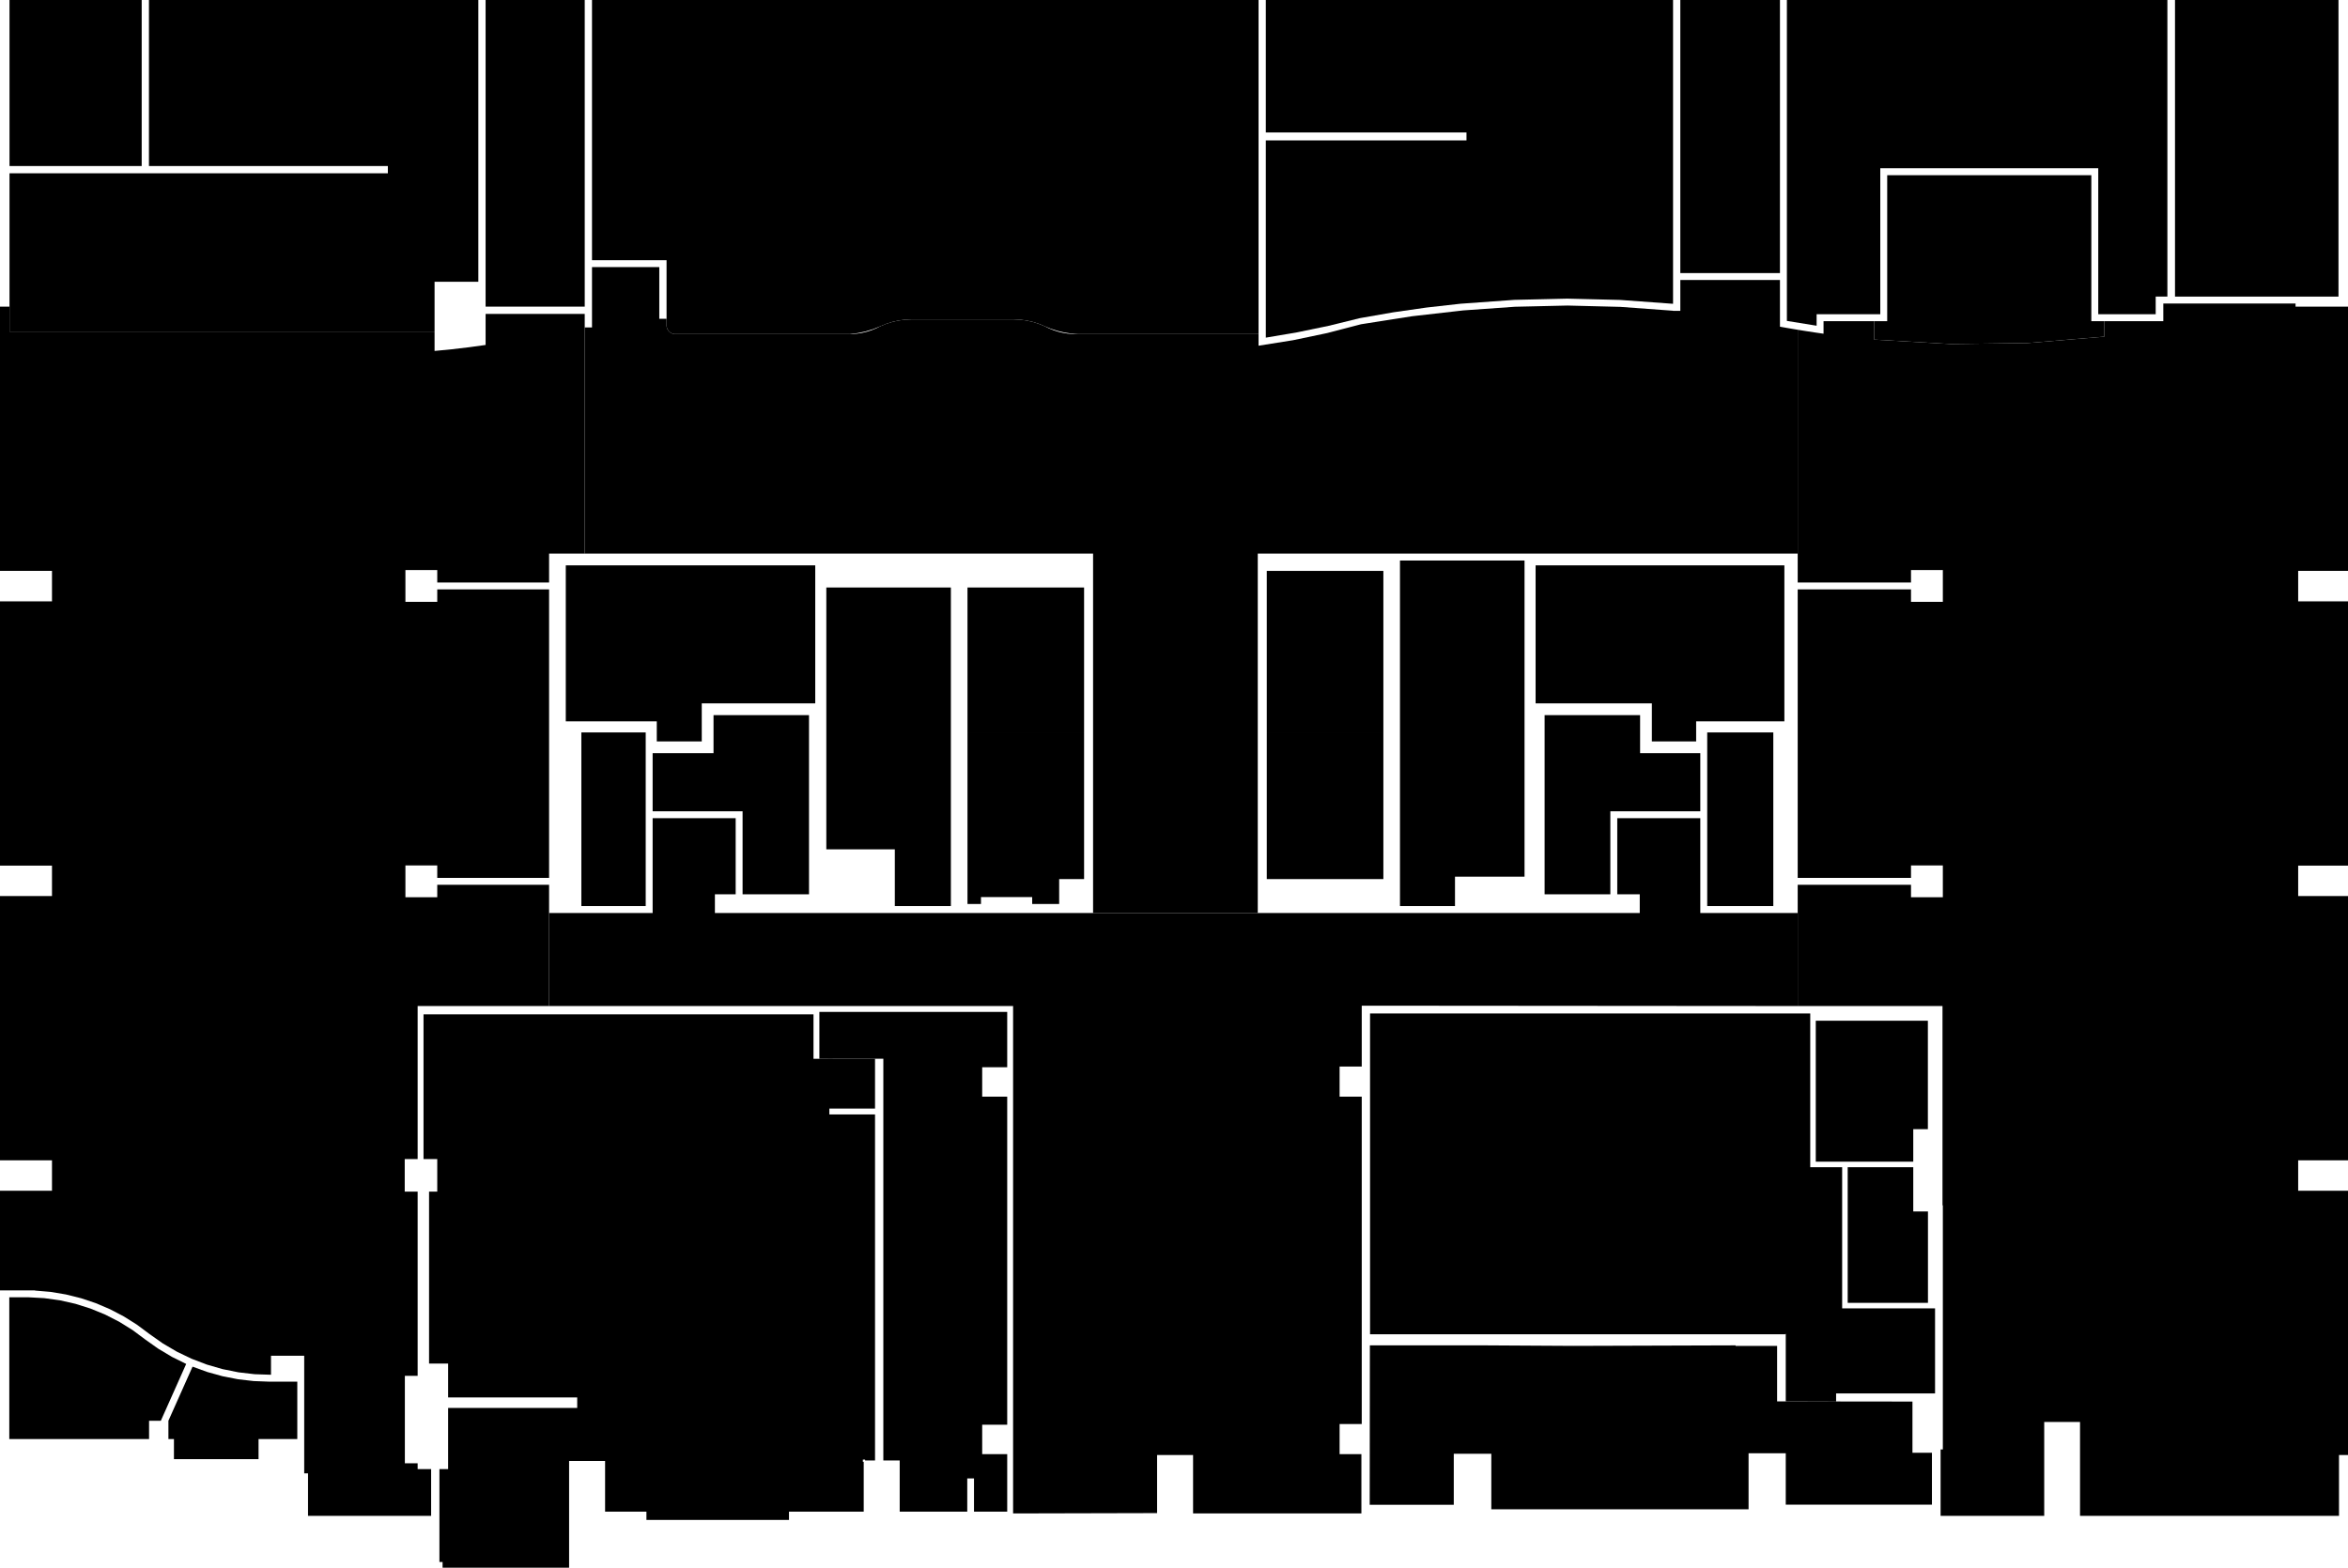 ﻿<svg version="1.1" id="Map" class="gen-by-synoptic-designer" xmlns="http://www.w3.org/2000/svg" xmlns:xlink="http://www.w3.org/1999/xlink" viewBox="35.938 -1095.625 1696.562 1133.08" xml:space="preserve"><image width="1696.562" height="1133.08" xlink:href=""/><polygon id="50227500NP011" title="NP011" points="42.65,-157.989,42.65,-55.5,143.65,-55.5,143.65,-68.75,152.15,-68.75,170.471,-109.818,160.172,-114.919,150.304,-120.809,140.926,-127.453,131.757,-134.275,122.051,-140.308,111.875,-145.51,101.3,-149.844,90.4,-153.279,79.252,-155.793,67.932,-157.366,56.521,-157.989,42.65,-157.989" /><polygon id="50227500NP011A" title="NP011A" points="230.495,-97,219.14,-97.439,207.853,-98.755,196.701,-100.939,185.751,-103.978,175.069,-107.854,157.625,-68.75,157.625,-55.5,161.625,-55.5,161.625,-41,222.75,-41,222.75,-55.5,250.75,-55.5,250.75,-97,230.495,-97" /><polygon id="50227500NP003" title="NP003" points="668.198,-290.127,635.198,-290.127,635.198,-294.377,668.198,-294.377,668.198,-330.409,623.735,-330.377,623.735,-362.502,341.958,-362.502,341.958,-257.875,351.875,-257.875,351.875,-234.375,345.958,-234.375,345.958,-110.087,359.723,-110.087,359.723,-85.625,453,-85.625,453,-78,359.723,-78,359.723,-33.783,353.448,-33.783,353.448,33.33,355.723,33.33,355.723,37.455,447.147,37.455,447.147,-39.67,473.147,-39.67,473.147,-3.045,503.022,-3.045,503.022,2.955,606.022,2.955,606.022,-3.045,660.022,-3.045,660.022,-39.045,659.397,-39.045,659.397,-40.67,661.022,-40.67,661.022,-40.045,668.198,-40.045,668.198,-290.127" /><polygon id="50227500NP001" title="NP001" points="767.958,-1.75,872,-2,872,-44,898,-44,898,-1.75,1019.625,-1.75,1019.625,-44.625,1003.875,-44.625,1003.875,-66.375,1019.875,-66.375,1019.875,-303,1003.875,-303,1003.875,-324.75,1019.875,-324.75,1019.875,-368.75,1334.875,-368.5,1334.875,-435.75,1264.5,-435.75,1264.5,-504.25,1204.5,-504.25,1204.5,-449.25,1220.75,-449.25,1220.75,-435.75,552.5,-435.75,552.5,-449.25,567.5,-449.25,567.5,-504.25,507.5,-504.25,507.5,-435.75,432.688,-435.75,432.688,-368.502,767.958,-368.502,767.958,-1.75" /><polygon id="50227500NP010" title="NP010" points="42.813,-856,349.938,-856,349.938,-891.972,381.563,-891.972,381.563,-1095.625,143.563,-1095.625,143.563,-975.625,316.188,-975.625,316.188,-970.375,42.813,-970.375,42.813,-856" /><polygon id="50227500NP010A" title="NP010A" points="42.813,-1095.625,42.813,-975.625,138.313,-975.625,138.313,-1095.625,42.813,-1095.625" /><polygon id="50227500NP008A" title="NP008A" points="386.813,-874,458.438,-874,458.438,-1095.625,386.813,-1095.625,386.813,-874" /><polygon id="50227500NP009" title="NP009" points="945.313,-1095.625,463.688,-1095.625,463.688,-907.574,517.563,-907.574,517.563,-860.533,517.588,-859.985,517.66,-859.44,517.778,-858.904,517.942,-858.38,518.15,-857.872,518.4,-857.383,518.691,-856.917,519.02,-856.478,519.386,-856.068,519.785,-855.692,520.215,-855.35,520.673,-855.046,521.155,-854.783,521.657,-854.561,522.177,-854.384,522.709,-854.251,523.251,-854.164,649.825,-854.164,655.56,-854.859,661.213,-856.044,666.744,-857.71,672.112,-859.844,676.33,-861.59,680.683,-862.965,685.138,-863.96,689.663,-864.567,694.223,-864.782,768.652,-864.782,773.212,-864.567,777.737,-863.96,782.192,-862.965,786.545,-861.59,790.763,-859.844,795.32,-857.995,800.004,-856.497,804.788,-855.359,809.644,-854.588,814.546,-854.188,945.313,-854.188,945.313,-1095.625" /><polygon id="50227500NP007" title="NP007" points="1244.813,-1095.625,950.563,-1095.625,950.563,-999.875,1095.563,-999.875,1095.563,-994.125,950.563,-994.125,950.563,-851.588,973.377,-855.459,996.036,-860.157,1018.509,-865.676,1042.624,-869.892,1066.857,-873.365,1091.185,-876.092,1130.085,-878.89,1168.358,-879.782,1206.63,-878.835,1244.813,-876.051,1244.813,-1095.625" /><polygon id="50227500NP004A" title="NP004A" points="1250.063,-898.25,1322.063,-898.25,1322.063,-1095.625,1250.063,-1095.625,1250.063,-898.25" /><polygon id="50227500NP006" title="NP006" points="1602,-1095.625,1327.063,-1095.625,1327.063,-863.686,1348.547,-860.204,1348.547,-868.5,1394.547,-868.5,1394.547,-974,1552.047,-974,1552.047,-868.5,1593.547,-868.5,1593.547,-881.25,1602,-881.25,1602,-1095.625" /><polygon id="50227500NP006B" title="NP006B" points="1607.5,-881.25,1725.625,-881.25,1725.625,-1095.625,1607.5,-1095.625,1607.5,-881.25" /><polygon id="50227500NP004" title="NP004" points="825.75,-435.75,944.75,-435.75,944.75,-695.5,1334.875,-695.5,1334.875,-857.284,1327.063,-858.611,1322.063,-859.5,1322.063,-893.25,1250.063,-893.25,1250.063,-870.957,1244.813,-870.957,1244.813,-871.034,1206.75,-873.83,1168.598,-874.789,1130.443,-873.908,1093.244,-871.267,1056.191,-867.049,1019.35,-861.262,994.931,-854.903,970.232,-849.73,945.313,-845.756,945.313,-854.188,814.546,-854.188,811.013,-854.208,807.492,-854.497,804.003,-855.051,800.566,-855.868,797.201,-856.944,793.927,-858.272,790.763,-859.844,786.545,-861.59,782.192,-862.965,777.737,-863.96,773.212,-864.567,768.652,-864.782,694.223,-864.782,689.663,-864.567,685.138,-863.96,680.683,-862.965,676.33,-861.59,672.112,-859.844,668.948,-858.272,665.674,-856.944,662.309,-855.868,658.872,-855.051,655.383,-854.497,651.862,-854.208,648.329,-854.188,523.293,-854.188,522.748,-854.267,522.212,-854.394,521.688,-854.566,521.181,-854.783,520.695,-855.042,520.234,-855.343,519.799,-855.682,519.396,-856.058,519.027,-856.467,518.694,-856.906,518.401,-857.372,518.149,-857.862,517.94,-858.372,517.776,-858.898,517.658,-859.436,517.586,-859.983,517.563,-860.533,517.563,-865.188,512.313,-865.188,512.313,-902.574,463.688,-902.574,463.688,-858.956,458.438,-858.956,458.438,-695.5,825.75,-695.5,825.75,-435.75" /><polygon id="50227500NP986" title="NP986" points="625,-687,444.75,-687,444.75,-574.25,510.5,-574.25,510.5,-559.75,543,-559.75,543,-587.25,625,-587.25,625,-687" /><polygon id="50227500NP119A" title="NP119A" points="456,-566.25,456,-440.75,502.5,-440.75,502.5,-566.25,456,-566.25" /><polygon id="50227500NP119" title="NP119" points="572.5,-449.25,620.5,-449.25,620.5,-578.75,551.5,-578.75,551.5,-551.25,507.5,-551.25,507.5,-509.25,572.5,-509.25,572.5,-449.25" /><polygon id="50227500NP993" title="NP993" points="723,-671,633,-671,633,-481.75,682.5,-481.75,682.5,-440.75,723,-440.75,723,-671" /><polygon id="50227500NP999" title="NP999" points="735,-565.625,735,-442.25,744.75,-442.25,744.75,-447.25,781.75,-447.25,781.75,-442.25,801.25,-442.25,801.25,-460.25,819.25,-460.25,819.25,-565.625,735,-565.625" /><polygon id="50227500NP998" title="NP998" points="735,-565.625,819.25,-565.625,819.25,-671,735,-671,735,-565.625" /><polygon id="50227500NP997" title="NP997" points="951.25,-683,951.25,-565.625,1035.5,-565.625,1035.5,-683,951.25,-683" /><polygon id="50227500NP996" title="NP996" points="1035.5,-565.625,951.25,-565.625,951.25,-460.25,1035.5,-460.25,1035.5,-565.625" /><polygon id="50227500NP994" title="NP994" points="1137.5,-462,1137.5,-690.5,1047.5,-690.5,1047.5,-440.75,1087.25,-440.75,1087.25,-462,1137.5,-462" /><polygon id="50227500NP987" title="NP987" points="1325.25,-687,1145.5,-687,1145.5,-587.25,1229.5,-587.25,1229.5,-559.75,1261.5,-559.75,1261.5,-574.25,1325.25,-574.25,1325.25,-687" /><polygon id="50227500NP118" title="NP118" points="1221,-551.25,1221,-578.75,1152,-578.75,1152,-449.25,1199.5,-449.25,1199.5,-509.25,1264.5,-509.25,1264.5,-551.25,1221,-551.25" /><polygon id="50227500NP118A" title="NP118A" points="1269.5,-566.25,1269.5,-440.75,1317.25,-440.75,1317.25,-566.25,1269.5,-566.25" /><polygon id="50227500NP002" title="NP002" points="1113.5,-44.875,1113.5,-4.771,1299.378,-4.771,1299.378,-45.25,1326.25,-45.25,1326.25,-8.125,1431.875,-8.125,1431.875,-45.625,1417.795,-45.625,1417.795,-82.625,1326.25,-82.734,1320,-82.734,1320,-122.861,1290,-122.861,1290,-123.236,1172.833,-122.861,1109.108,-123.236,1025.75,-123.236,1025.625,-8,1086.375,-8,1086.375,-44.875,1113.5,-44.875" /><polygon id="50227500NP002A" title="NP002A" points="1025.875,-131.236,1325.875,-131.236,1325.875,-131.488,1326.25,-131.488,1326.25,-82.734,1362.625,-82.625,1362.625,-88.5,1434.125,-88.5,1434.125,-149.986,1367,-149.986,1367,-252.002,1343.938,-252.002,1343.938,-363.125,1025.875,-363.125,1025.875,-131.236" /><polygon id="50227500NP002C" title="NP002C" points="1347.938,-357.877,1347.938,-256.002,1418.375,-256.002,1418.375,-279.5,1428.938,-279.5,1428.938,-357.877,1347.938,-357.877" /><polygon id="50227500NP002B" title="NP002B" points="1371,-153.986,1429,-153.986,1429,-220,1418.375,-220,1418.375,-251.986,1371,-252.002,1371,-153.986" /><polygon id="50227500NP008" title="NP008" points="328.875,-660.625,328.875,-683.625,351.875,-683.625,351.875,-674.625,432.688,-674.625,432.688,-695.5,458.438,-695.5,458.438,-868.75,386.813,-868.75,386.813,-846.298,374.55,-844.616,362.257,-843.173,349.938,-841.972,349.938,-856,42.813,-856,42.813,-874,35.938,-874,35.938,-683,73.5,-683,73.5,-661,35.938,-661,35.938,-470,73.5,-470,73.5,-448,35.938,-448,35.938,-257,73.5,-257,73.5,-235,35.938,-235,35.938,-162.989,61.235,-162.989,61.228,-162.842,72.436,-161.884,83.533,-160.041,94.449,-157.324,105.115,-153.75,115.464,-149.342,125.432,-144.127,134.954,-138.139,143.972,-131.415,153.604,-124.626,163.766,-118.66,174.388,-113.557,185.396,-109.352,196.715,-106.075,208.267,-103.748,219.972,-102.386,231.75,-102,231.75,-115.75,255.75,-115.75,255.75,-30.75,258.5,-30.75,258.5,9.094947017729282e-13,347.448,1.3642420526593924e-12,347.448,-33.783,337.708,-33.783,337.708,-38.033,328.473,-38.033,328.473,-101.212,337.708,-101.212,337.708,-234.375,328.375,-234.375,328.375,-257.875,337.708,-257.875,337.708,-368.5,432.688,-368.502,432.688,-456.125,351.875,-456.125,351.875,-447.125,328.875,-447.125,328.875,-470.125,351.875,-470.125,351.875,-461.125,432.688,-461.125,432.688,-669.625,351.875,-669.625,351.875,-660.625,328.875,-660.625" /><polygon id="50227500NP005" title="NP005" points="1334.875,-368.5,1439.5,-368.5,1439.5,-224.46,1439.75,-224.46,1439.75,-48,1438.125,-48,1438.125,1.7621459846850485e-12,1513,1.6484591469634324e-12,1513,-67.875,1538.875,-67.875,1538.875,1.4210854715202004e-12,1726,1.4210854715202004e-12,1726,-44,1732.5,-44,1732.5,-235,1696.5,-235,1696.5,-257,1732.5,-257,1732.5,-448,1696.5,-448,1696.5,-470,1732.5,-470,1732.5,-661,1696.5,-661,1696.5,-683,1732.5,-683,1732.5,-874,1694.603,-874,1694.603,-876.25,1599.047,-876.25,1599.047,-863.5,1556.433,-863.5,1556.433,-852.31,1501.105,-847.684,1445.589,-846.965,1390.16,-850.156,1390.16,-863.5,1353.547,-863.5,1353.547,-854.427,1347.576,-855.293,1340.287,-856.411,1334.875,-857.284,1334.875,-674.625,1416.75,-674.625,1416.75,-683.625,1439.75,-683.625,1439.75,-660.625,1416.75,-660.625,1416.75,-669.625,1334.875,-669.625,1334.875,-461.125,1416.75,-461.125,1416.75,-470.125,1439.75,-470.125,1439.75,-447.125,1416.75,-447.125,1416.75,-456.125,1334.875,-456.125,1334.875,-368.5" /><polygon id="50227500NP006A" title="NP006A" points="1547.047,-863.5,1547.047,-969,1399.547,-969,1399.547,-863.5,1390.16,-863.5,1390.16,-850.156,1445.589,-846.965,1501.105,-847.684,1556.433,-852.31,1556.433,-863.5,1547.047,-863.5" /><polygon id="50227500NP003A" title="NP003A" points="668.198,-330.409,674.198,-330.409,674.198,-40.045,686.022,-40.045,686.022,-3.045,734.833,-3.045,734.833,-27.045,739.708,-27.045,739.708,-3.045,763.708,-3.045,763.708,-44.625,745.625,-44.625,745.625,-65.875,763.708,-65.875,763.708,-303,745.625,-303,745.625,-324.25,763.708,-324.25,763.708,-364.252,627.985,-364.252,627.985,-330.377,668.198,-330.409" /></svg>
